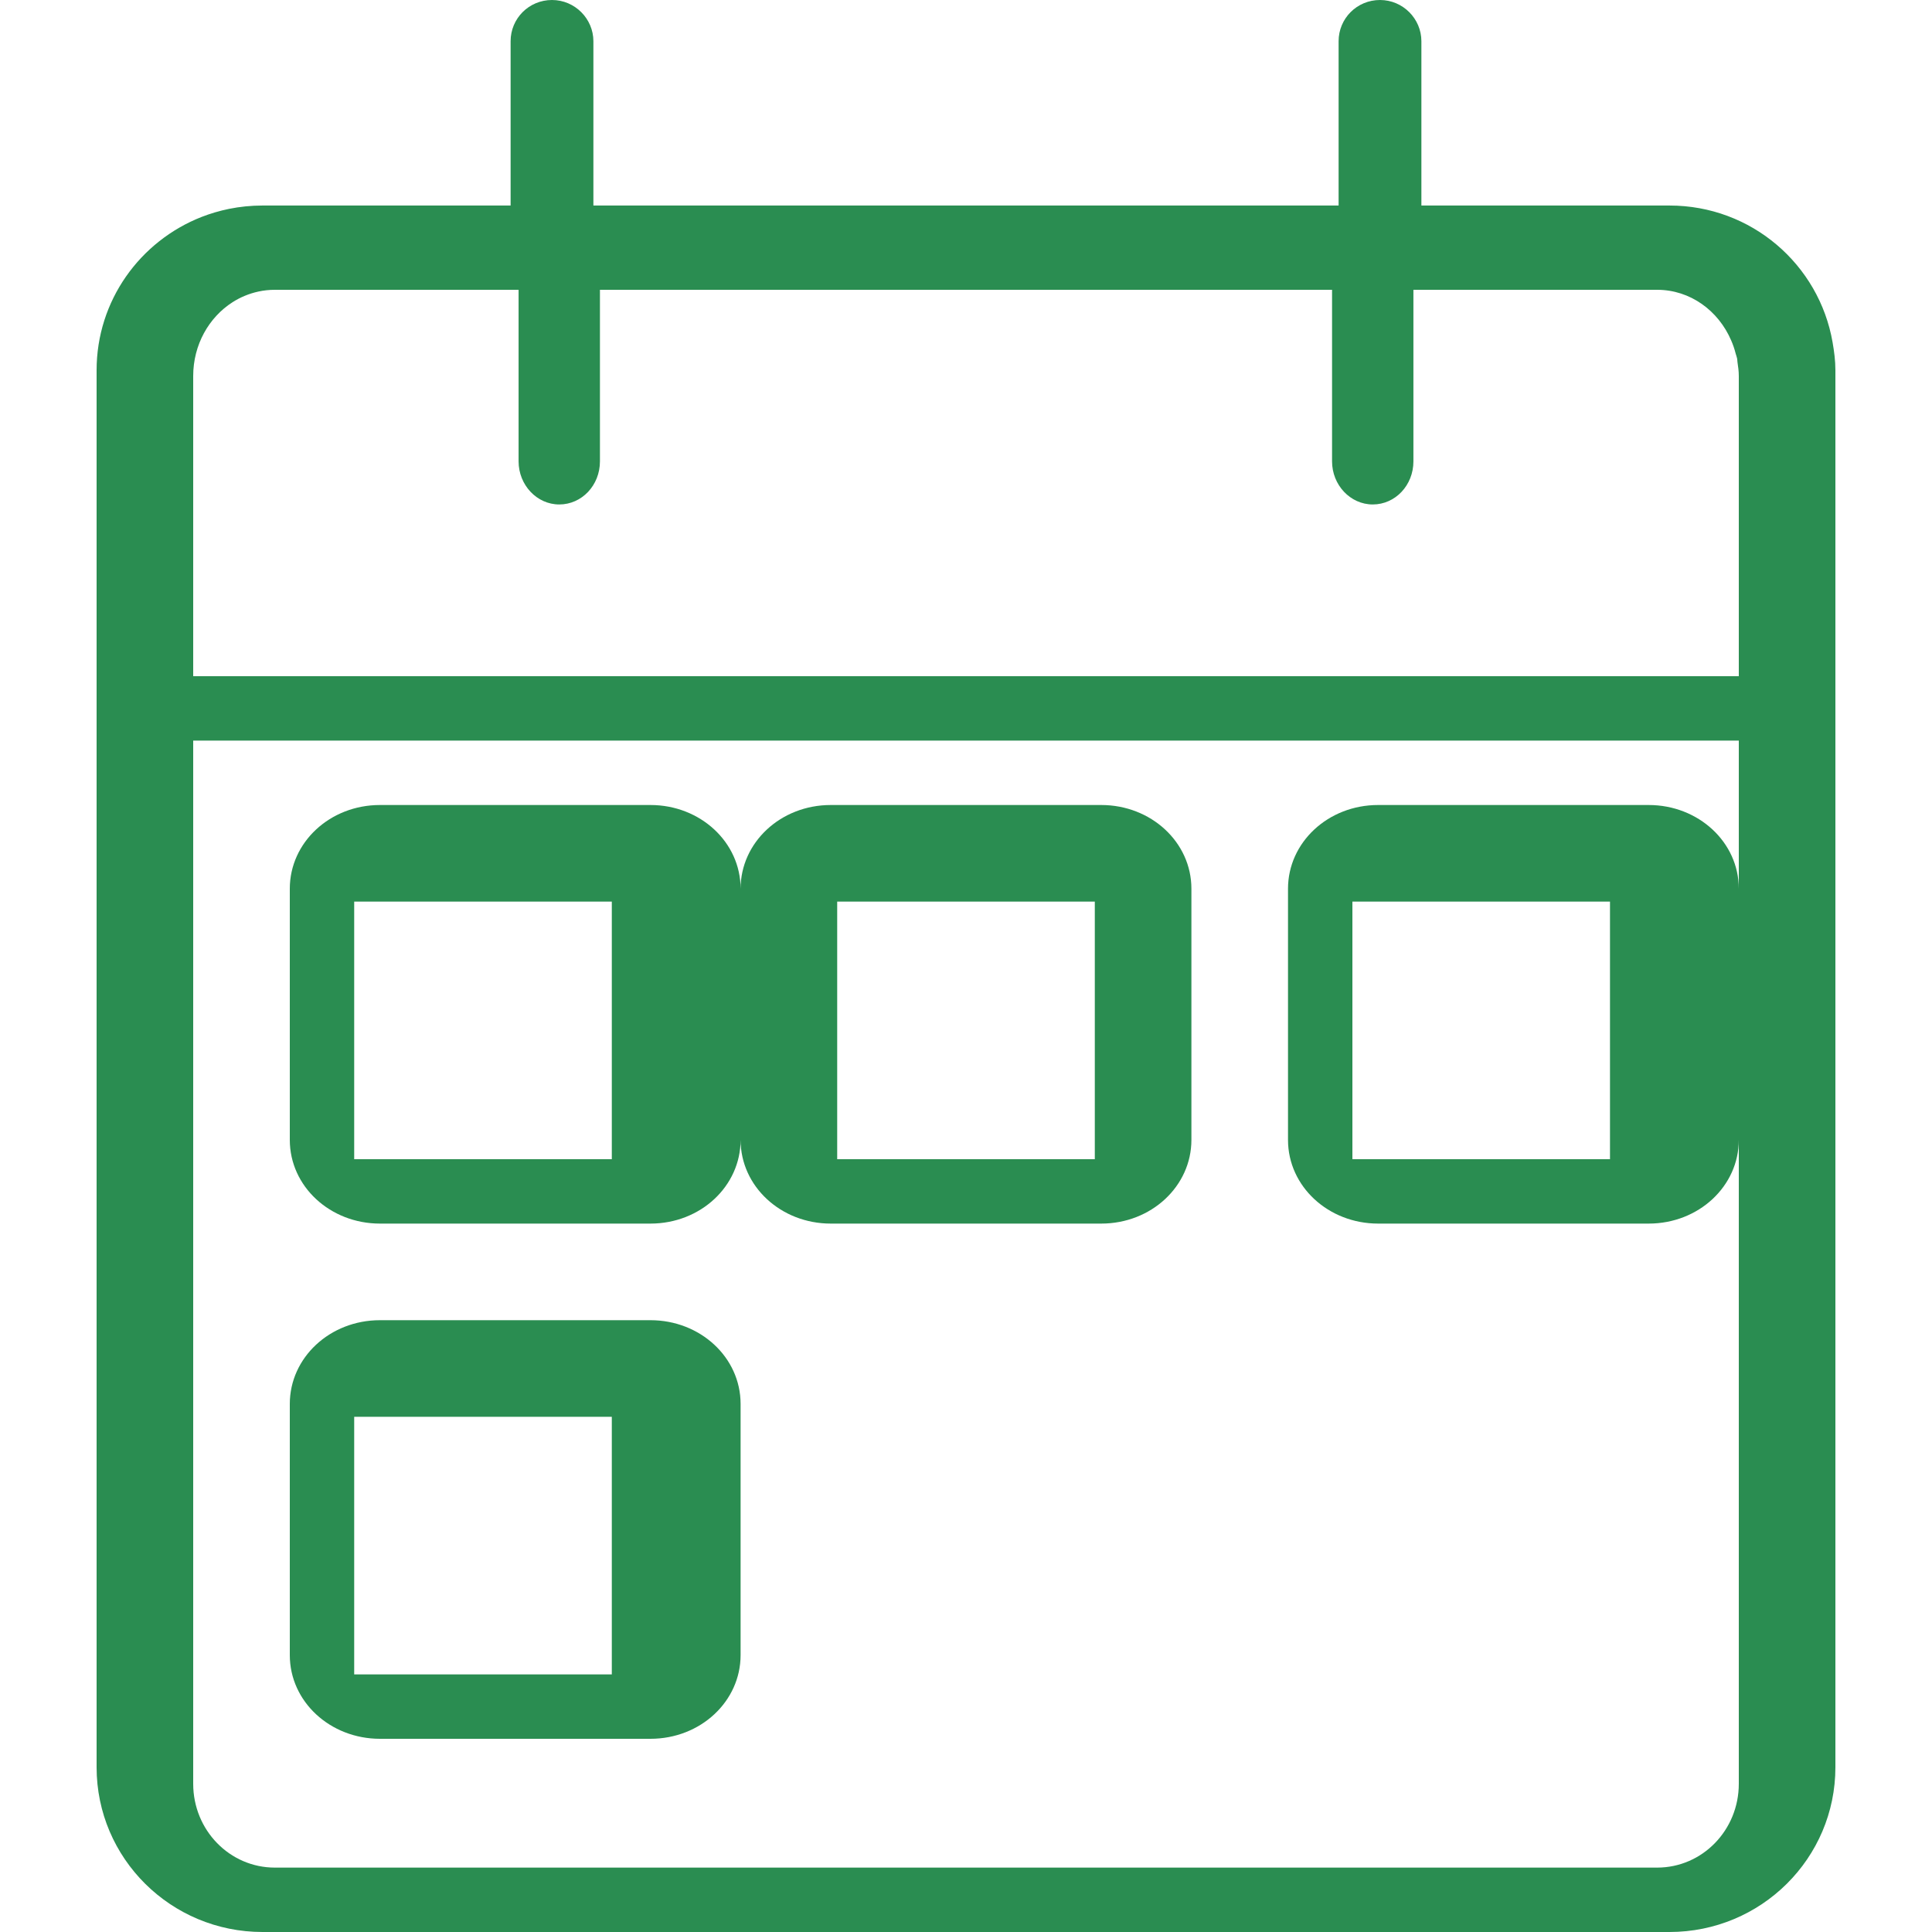 <?xml version="1.0" encoding="UTF-8"?>
<svg width="100px" height="100px" viewBox="0 0 100 100" version="1.1" xmlns="http://www.w3.org/2000/svg" xmlns:xlink="http://www.w3.org/1999/xlink">
    <!-- Generator: Sketch 64 (93537) - https://sketch.com -->
    <title>Artboard</title>
    <desc>Created with Sketch.</desc>
    <g id="Artboard" stroke="none" stroke-width="1" fill="none" fill-rule="evenodd">
        <path d="M90,35 L83.684,35 L71.053,35 L58.421,35 L54.211,35 L45.789,35 L41.579,35 L28.947,35 L16.316,35 L10,35 L10,32.778 L10,19.462 C10,17.842 10.813,16.427 12.034,15.644 C12.44,15.384 12.891,15.196 13.375,15.091 C13.648,15.031 13.935,15 14.227,15 L16.316,15 L26.842,15 L26.842,23.882 C26.842,25.098 27.783,26.111 28.947,26.111 C30.12,26.111 31.053,25.113 31.053,23.882 L31.053,15 L41.579,15 L58.421,15 L68.947,15 L68.947,23.882 C68.947,25.098 69.888,26.111 71.053,26.111 C72.225,26.111 73.158,25.113 73.158,23.882 L73.158,15 L83.684,15 L85.773,15 C87.484,15 88.943,16.076 89.606,17.622 C89.701,17.84 89.781,18.071 89.84,18.309 C89.863,18.393 89.897,18.473 89.914,18.562 C89.926,18.618 89.922,18.68 89.931,18.74 C89.966,18.976 90,19.213 90,19.462 L90,32.778 L90,35 Z M90,49.136 L90,75.062 L90,92.328 C90,94.729 88.114,96.667 85.773,96.667 L45.789,96.667 L14.227,96.667 C11.888,96.667 10,94.729 10,92.328 L10,75.062 L10,57.778 L10,49.136 L10,38.333 L28.947,38.333 L45.789,38.333 L54.211,38.333 L71.053,38.333 L90,38.333 L90,49.136 Z M94.854,17.717 C94.158,13.696 90.656,10.638 86.411,10.638 L84.286,10.638 L73.571,10.638 L73.571,2.134 C73.571,0.97 72.614,0 71.429,0 C70.235,0 69.286,0.955 69.286,2.134 L69.286,10.638 L58.571,10.638 L41.429,10.638 L30.714,10.638 L30.714,2.134 C30.714,0.97 29.756,0 28.571,0 C27.378,0 26.429,0.955 26.429,2.134 L26.429,10.638 L15.714,10.638 L13.589,10.638 C12.993,10.638 12.414,10.698 11.855,10.811 C11.366,10.911 10.891,11.051 10.436,11.228 C7.25,12.477 5,15.557 5,19.164 L5,19.166 L5,31.915 L5,34.043 L5,38.298 L5,48.936 L5,57.447 L5,74.468 L5,91.472 C5,96.189 8.846,100 13.589,100 L45.714,100 L86.411,100 C91.162,100 95,96.181 95,91.472 L95,74.468 L95,48.936 L95,38.298 L95,34.043 L95,31.915 L95,19.166 L95,19.164 C95,18.666 94.936,18.189 94.854,17.717 L94.854,17.717 Z M83.333,46.667 L83.333,48.889 L83.333,60 L72.222,60 L70,60 L70,48.889 L70,46.667 L72.222,46.667 L83.333,46.667 Z M71.333,41.667 C68.736,41.667 66.667,43.608 66.667,46 L66.667,48.167 L66.667,59 C66.667,61.409 68.755,63.333 71.333,63.333 L73.667,63.333 L85.333,63.333 C87.93,63.333 90,61.392 90,59 L90,48.167 L90,46 C90,43.591 87.912,41.667 85.333,41.667 L73.667,41.667 L71.333,41.667 Z M56.667,60 L54.444,60 L45.556,60 L43.333,60 L43.333,57.778 L43.333,48.889 L43.333,46.667 L45.556,46.667 L54.444,46.667 L56.667,46.667 L56.667,48.889 L56.667,60 Z M57,41.667 L54.667,41.667 L45.333,41.667 L43,41.667 C40.403,41.667 38.333,43.608 38.333,46 L38.333,48.167 L38.333,56.833 L38.333,59 C38.333,61.409 40.422,63.333 43,63.333 L45.333,63.333 L54.667,63.333 L57,63.333 C59.597,63.333 61.667,61.392 61.667,59 L61.667,48.167 L61.667,46 C61.667,43.591 59.578,41.667 57,41.667 L57,41.667 Z M31.667,57.778 L31.667,60 L29.444,60 L18.333,60 L18.333,57.778 L18.333,48.889 L18.333,46.667 L29.444,46.667 L31.667,46.667 L31.667,48.889 L31.667,57.778 Z M33.667,41.667 L31.333,41.667 L19.667,41.667 C17.07,41.667 15,43.608 15,46 L15,48.167 L15,56.833 L15,59 C15,61.409 17.088,63.333 19.667,63.333 L31.333,63.333 L33.667,63.333 C36.264,63.333 38.333,61.392 38.333,59 L38.333,56.833 L38.333,48.167 L38.333,46 C38.333,43.591 36.245,41.667 33.667,41.667 L33.667,41.667 Z M31.667,86.667 L18.333,86.667 L18.333,75.556 L18.333,73.333 L29.444,73.333 L31.667,73.333 L31.667,75.556 L31.667,86.667 Z M33.667,68.333 L31.333,68.333 L19.667,68.333 C17.07,68.333 15,70.275 15,72.667 L15,74.833 L15,85.667 C15,88.076 17.088,90 19.667,90 L33.667,90 C36.264,90 38.333,88.059 38.333,85.667 L38.333,74.833 L38.333,72.667 C38.333,70.257 36.245,68.333 33.667,68.333 L33.667,68.333 Z" id="CALENDAR" fill="#2A8D51"></path>
    </g>
</svg>